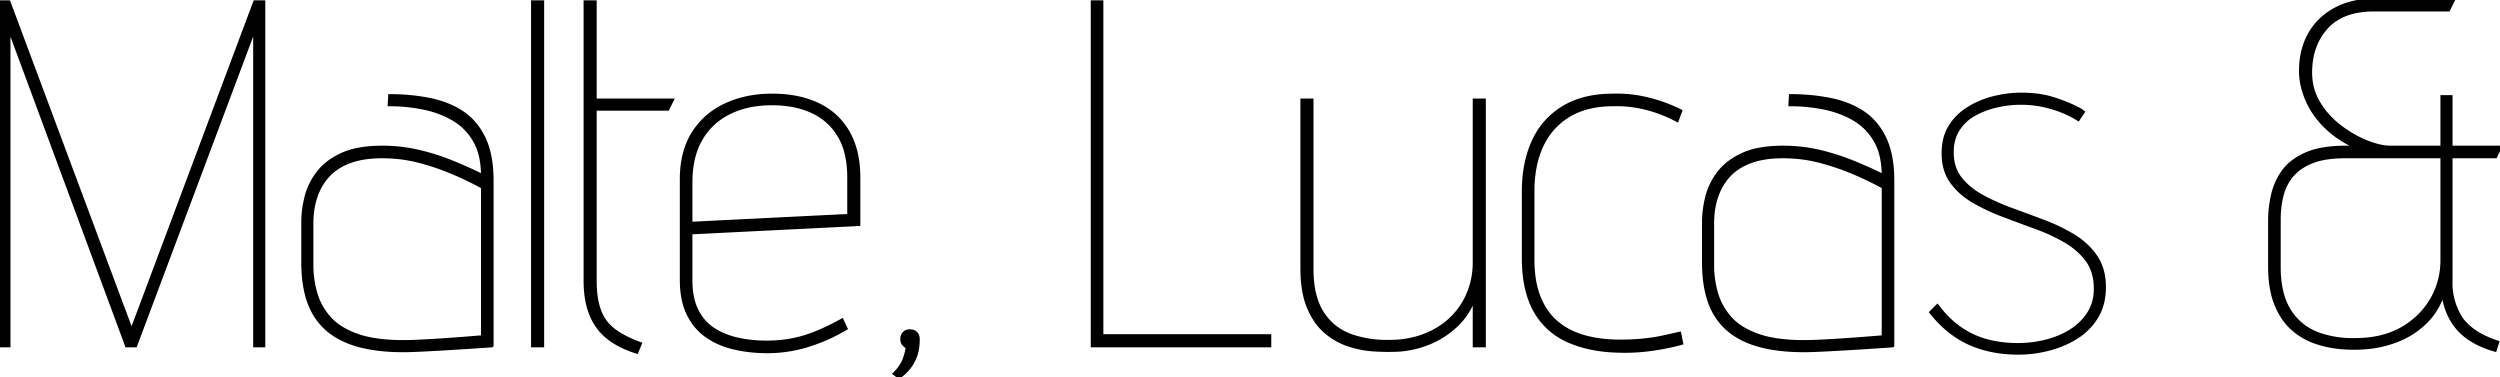<svg width="381.9" height="57.604" viewBox="0 0 381.9 57.604" xmlns="http://www.w3.org/2000/svg"><g id="svgGroup" stroke-linecap="round" fill-rule="nonzero" font-size="9pt" stroke="#000000" stroke-width=".5" fill="#000000" style="stroke:#000000;stroke-width:.5;fill:#000000"><path d="M 20.1 50.554 L 38.925 0.304 L 40.275 0.304 L 40.275 52.804 L 38.925 52.804 L 38.925 4.204 L 20.7 52.804 L 19.35 52.804 L 1.35 4.204 L 1.35 52.804 L 0 52.804 L 0 0.304 L 1.35 0.304 L 20.1 50.554 Z M 362.625 1.504 Q 357.825 1.504 355.388 4.204 Q 352.95 6.904 352.95 11.104 Q 352.95 13.654 354.225 15.754 Q 355.5 17.854 357.488 19.354 Q 359.475 20.854 361.538 21.679 Q 363.6 22.504 365.175 22.504 L 373.05 22.504 L 373.05 14.779 L 374.4 14.779 L 374.4 22.504 L 381.9 22.504 L 381.225 23.929 L 374.4 23.929 L 374.4 42.529 A 19.306 19.306 0 0 0 374.402 42.785 A 9.92 9.92 0 0 0 376.125 48.867 Q 377.85 51.079 381.525 52.279 L 381.15 53.479 Q 377.475 52.429 375.563 50.292 Q 373.65 48.154 373.2 44.854 Q 372.3 47.554 370.388 49.354 Q 368.475 51.154 366.075 52.054 Q 363.675 52.954 361.35 53.104 Q 359.7 53.254 357.75 53.104 Q 355.8 52.954 353.85 52.317 Q 351.9 51.679 350.288 50.292 Q 348.675 48.904 347.7 46.542 Q 346.725 44.179 346.725 40.654 L 346.725 33.679 Q 346.725 31.879 347.138 29.929 Q 347.55 27.979 348.713 26.292 Q 349.875 24.604 352.2 23.554 Q 354.525 22.504 358.35 22.504 L 360 22.504 Q 357.3 21.304 355.388 19.467 Q 353.475 17.629 352.5 15.454 Q 351.525 13.279 351.45 11.179 Q 351.375 7.879 352.725 5.367 Q 354.075 2.854 356.7 1.429 Q 359.325 0.004 362.925 0.004 L 374.775 0.004 L 374.025 1.504 L 362.625 1.504 Z M 358.2 23.929 Q 355.275 23.929 353.363 24.642 Q 351.45 25.354 350.288 26.629 Q 349.125 27.904 348.638 29.667 Q 348.15 31.429 348.15 33.604 L 348.15 40.804 Q 348.15 45.004 349.8 47.554 Q 351.45 50.104 354.413 51.117 A 15.947 15.947 0 0 0 359.586 51.898 A 23.453 23.453 0 0 0 361.35 51.829 Q 364.95 51.529 367.575 49.804 Q 370.2 48.079 371.625 45.454 Q 373.05 42.829 373.05 39.754 L 373.05 23.929 L 358.2 23.929 Z M 225.225 45.454 Q 224.325 47.929 222.525 49.654 Q 220.725 51.379 218.4 52.354 Q 216.075 53.329 213.525 53.479 Q 211.875 53.554 209.925 53.442 Q 207.975 53.329 206.025 52.692 Q 204.075 52.054 202.463 50.667 Q 200.85 49.279 199.875 46.917 Q 198.9 44.554 198.9 41.029 L 198.9 15.304 L 200.4 15.304 L 200.4 41.104 Q 200.4 45.304 202.013 47.817 Q 203.625 50.329 206.55 51.342 A 16.919 16.919 0 0 0 212.089 52.17 A 25.889 25.889 0 0 0 213.525 52.129 Q 216.225 51.904 218.4 50.892 Q 220.575 49.879 222.113 48.229 Q 223.65 46.579 224.438 44.479 Q 225.225 42.379 225.225 40.129 L 225.225 15.304 L 226.725 15.304 L 226.725 52.804 L 225.225 52.804 L 225.225 45.454 Z M 317.475 18.229 Q 316.425 17.554 315.038 16.992 Q 313.65 16.429 312.038 16.092 Q 310.425 15.754 308.7 15.754 Q 306.9 15.754 305.063 16.167 Q 303.225 16.579 301.65 17.442 Q 300.075 18.304 299.138 19.767 Q 298.2 21.229 298.2 23.254 Q 298.2 25.654 299.475 27.267 Q 300.75 28.879 302.813 30.004 Q 304.875 31.129 307.35 32.029 Q 309.825 32.929 312.3 33.867 Q 314.775 34.804 316.838 36.079 Q 318.9 37.354 320.175 39.229 Q 321.45 41.104 321.45 43.879 Q 321.45 46.504 320.288 48.417 Q 319.125 50.329 317.213 51.529 Q 315.3 52.729 312.975 53.329 Q 310.65 53.929 308.325 53.929 Q 304.2 53.929 300.9 52.467 Q 297.6 51.004 294.975 47.704 L 295.95 46.729 Q 297.525 48.829 299.4 50.142 Q 301.275 51.454 303.488 52.054 Q 305.7 52.654 308.25 52.654 Q 310.425 52.654 312.525 52.129 Q 314.625 51.604 316.313 50.554 Q 318 49.504 319.05 47.892 Q 320.1 46.279 320.1 44.104 Q 320.1 41.479 318.825 39.754 Q 317.55 38.029 315.488 36.829 Q 313.425 35.629 310.95 34.729 Q 308.475 33.829 306 32.892 Q 303.525 31.954 301.463 30.754 Q 299.4 29.554 298.125 27.792 Q 296.85 26.029 296.85 23.404 Q 296.85 21.004 297.9 19.317 Q 298.95 17.629 300.713 16.542 Q 302.475 15.454 304.575 14.929 Q 306.675 14.404 308.775 14.404 Q 311.55 14.404 313.65 15.079 Q 315.75 15.754 316.988 16.392 A 55.514 55.514 0 0 1 317.007 16.402 A 5.975 5.975 0 0 1 318.225 17.104 L 317.475 18.229 Z M 105.525 42.829 Q 105.525 45.529 106.425 47.367 Q 107.325 49.204 108.9 50.254 Q 110.475 51.304 112.575 51.792 Q 114.675 52.279 117.075 52.279 Q 120.15 52.279 122.775 51.492 Q 125.4 50.704 128.625 48.904 L 129.225 50.179 Q 126.45 51.829 123.413 52.767 Q 120.375 53.704 117.225 53.704 Q 114.525 53.704 112.125 53.142 Q 109.725 52.579 107.925 51.304 Q 106.125 50.029 105.113 47.929 Q 104.1 45.829 104.1 42.754 L 104.1 27.379 Q 104.1 23.179 105.9 20.329 Q 107.7 17.479 110.85 16.017 Q 114 14.554 117.975 14.554 Q 121.95 14.554 124.913 15.942 Q 127.875 17.329 129.525 20.142 Q 131.175 22.954 131.175 27.154 L 131.175 34.279 L 105.525 35.554 L 105.525 42.829 Z M 129.675 27.079 Q 129.675 23.254 128.213 20.779 Q 126.75 18.304 124.125 17.067 Q 121.5 15.829 117.9 15.829 Q 114.15 15.829 111.337 17.254 Q 108.525 18.679 107.025 21.342 Q 105.525 24.004 105.525 27.829 L 105.525 34.129 L 129.675 32.929 L 129.675 27.079 Z M 166.875 0.304 L 168.3 0.304 L 168.3 51.304 L 193.95 51.304 L 193.95 52.804 L 166.875 52.804 L 166.875 0.304 Z M 256.2 18.379 Q 253.8 17.104 251.325 16.504 A 18.378 18.378 0 0 0 246.984 15.971 A 17.104 17.104 0 0 0 246.45 15.979 Q 242.475 15.979 239.738 17.592 Q 237 19.204 235.575 22.167 Q 234.15 25.129 234.15 29.254 L 234.15 39.604 Q 234.15 43.054 235.125 45.454 Q 236.1 47.854 237.863 49.317 Q 239.625 50.779 242.063 51.454 Q 244.5 52.129 247.5 52.129 Q 249.3 52.129 250.838 51.979 Q 252.375 51.829 253.5 51.604 Q 254.625 51.379 255.413 51.192 Q 256.2 51.004 256.575 50.929 L 256.875 52.429 Q 254.7 53.029 252.225 53.367 A 29.578 29.578 0 0 1 248.225 53.643 A 28.019 28.019 0 0 1 247.35 53.629 Q 243 53.554 239.7 52.129 A 10.706 10.706 0 0 1 234.6 47.667 Q 232.8 44.629 232.725 39.754 L 232.725 29.254 Q 232.725 24.904 234.225 21.604 Q 235.725 18.304 238.8 16.429 Q 241.875 14.554 246.45 14.554 A 19.349 19.349 0 0 1 247.003 14.546 A 19.841 19.841 0 0 1 251.7 15.117 Q 254.325 15.754 256.725 16.954 L 256.2 18.379 Z M 46.275 33.904 Q 46.275 32.104 46.762 30.117 Q 47.25 28.129 48.563 26.404 Q 49.875 24.679 52.238 23.592 Q 54.6 22.504 58.425 22.504 Q 61.2 22.504 63.825 23.104 Q 66.45 23.704 68.962 24.717 Q 71.475 25.729 73.725 26.854 Q 73.725 23.629 72.525 21.529 Q 71.325 19.429 69.3 18.229 Q 67.275 17.029 64.725 16.504 Q 62.175 15.979 59.475 15.979 L 59.55 14.629 Q 62.7 14.629 65.55 15.192 Q 68.4 15.754 70.538 17.142 Q 72.675 18.529 73.913 21.079 Q 75.15 23.629 75.15 27.604 L 75.15 52.804 Q 75.225 52.804 74.137 52.879 Q 73.05 52.954 71.325 53.067 Q 69.6 53.179 67.687 53.292 Q 65.775 53.404 64.125 53.479 Q 62.475 53.554 61.65 53.554 Q 57.6 53.554 54.675 52.729 Q 51.75 51.904 49.875 50.217 Q 48 48.529 47.137 46.017 Q 46.275 43.504 46.275 40.129 L 46.275 33.904 Z M 73.725 28.579 Q 71.1 27.154 68.587 26.142 Q 66.075 25.129 63.6 24.529 Q 61.125 23.929 58.35 23.929 Q 55.425 23.929 53.363 24.717 Q 51.3 25.504 50.063 26.892 Q 48.825 28.279 48.225 30.117 Q 47.625 31.954 47.625 34.054 L 47.625 40.579 Q 47.625 42.604 48.188 44.667 Q 48.75 46.729 50.212 48.454 Q 51.675 50.179 54.45 51.192 Q 57.225 52.204 61.65 52.204 Q 62.625 52.204 64.162 52.129 Q 65.7 52.054 67.387 51.942 Q 69.075 51.829 70.538 51.717 Q 72 51.604 72.9 51.529 Q 73.8 51.454 73.725 51.454 L 73.725 28.579 Z M 260.25 33.904 Q 260.25 32.104 260.738 30.117 Q 261.225 28.129 262.538 26.404 Q 263.85 24.679 266.213 23.592 Q 268.575 22.504 272.4 22.504 Q 275.175 22.504 277.8 23.104 Q 280.425 23.704 282.938 24.717 Q 285.45 25.729 287.7 26.854 Q 287.7 23.629 286.5 21.529 Q 285.3 19.429 283.275 18.229 Q 281.25 17.029 278.7 16.504 Q 276.15 15.979 273.45 15.979 L 273.525 14.629 Q 276.675 14.629 279.525 15.192 Q 282.375 15.754 284.513 17.142 Q 286.65 18.529 287.888 21.079 Q 289.125 23.629 289.125 27.604 L 289.125 52.804 Q 289.2 52.804 288.113 52.879 Q 287.025 52.954 285.3 53.067 Q 283.575 53.179 281.663 53.292 Q 279.75 53.404 278.1 53.479 Q 276.45 53.554 275.625 53.554 Q 271.575 53.554 268.65 52.729 Q 265.725 51.904 263.85 50.217 Q 261.975 48.529 261.113 46.017 Q 260.25 43.504 260.25 40.129 L 260.25 33.904 Z M 287.7 28.579 Q 285.075 27.154 282.563 26.142 Q 280.05 25.129 277.575 24.529 Q 275.1 23.929 272.325 23.929 Q 269.4 23.929 267.338 24.717 Q 265.275 25.504 264.038 26.892 Q 262.8 28.279 262.2 30.117 Q 261.6 31.954 261.6 34.054 L 261.6 40.579 Q 261.6 42.604 262.163 44.667 Q 262.725 46.729 264.188 48.454 Q 265.65 50.179 268.425 51.192 Q 271.2 52.204 275.625 52.204 Q 276.6 52.204 278.138 52.129 Q 279.675 52.054 281.363 51.942 Q 283.05 51.829 284.513 51.717 Q 285.975 51.604 286.875 51.529 Q 287.775 51.454 287.7 51.454 L 287.7 28.579 Z M 90.9 42.904 Q 90.9 45.604 91.575 47.442 Q 92.25 49.279 93.788 50.442 Q 95.325 51.604 97.8 52.504 L 97.275 53.779 Q 93.15 52.504 91.275 49.879 Q 89.4 47.254 89.4 42.904 L 89.4 0.304 L 90.9 0.304 L 90.9 15.304 L 102.675 15.304 L 102 16.654 L 90.9 16.654 L 90.9 42.904 Z M 81.375 0.304 L 82.875 0.304 L 82.875 52.804 L 81.375 52.804 L 81.375 0.304 Z M 136.65 57.079 Q 137.7 56.029 138.113 54.942 Q 138.525 53.854 138.6 53.029 A 1.86 1.86 0 0 1 138.038 52.579 Q 137.775 52.279 137.775 51.829 Q 137.775 51.229 138.113 50.892 Q 138.45 50.554 138.975 50.554 Q 139.575 50.554 139.913 50.892 Q 140.25 51.229 140.25 51.829 Q 140.25 53.329 139.838 54.417 Q 139.425 55.504 138.825 56.217 Q 138.225 56.929 137.775 57.267 L 137.325 57.604 L 136.65 57.079 Z"/></g></svg>